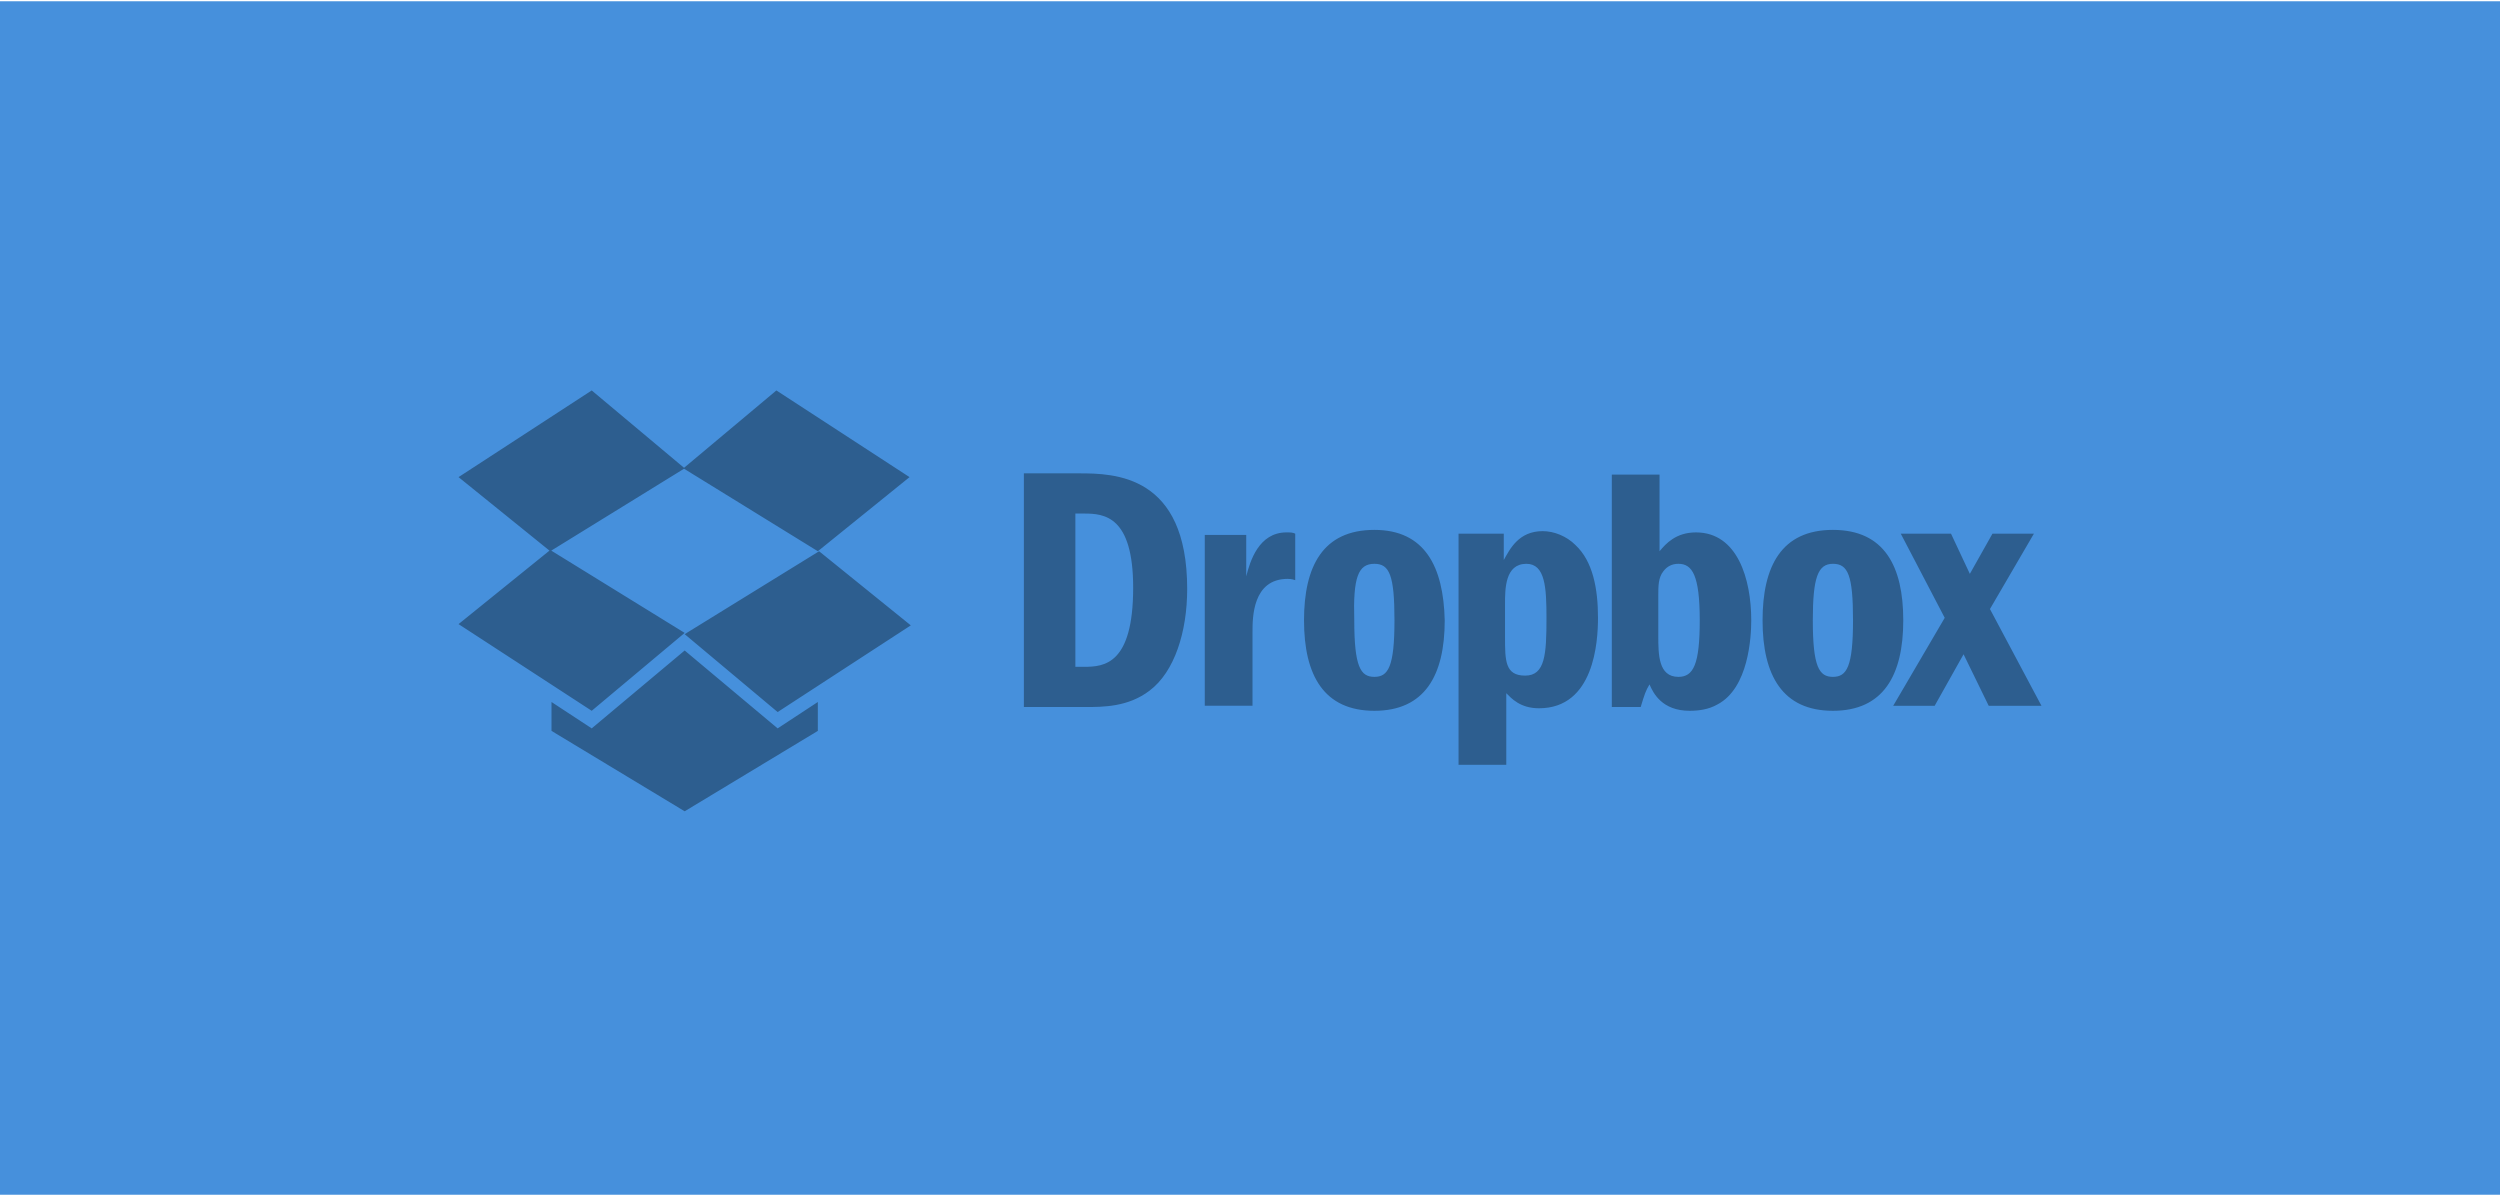 <?xml version="1.0" encoding="utf-8"?>
<!-- Generator: Adobe Illustrator 18.1.0, SVG Export Plug-In . SVG Version: 6.00 Build 0)  -->
<!DOCTYPE svg PUBLIC "-//W3C//DTD SVG 1.1//EN" "http://www.w3.org/Graphics/SVG/1.1/DTD/svg11.dtd">
<svg version="1.1" id="Layer_1" xmlns:sketch="http://www.bohemiancoding.com/sketch/ns"
	 xmlns="http://www.w3.org/2000/svg" xmlns:xlink="http://www.w3.org/1999/xlink" x="0px" y="0px" viewBox="-1034 3211.7 199 95.1"
	 enable-background="new -1034 3211.7 199 95.1" xml:space="preserve">
<title>Dropbox</title>
<desc>Created with Sketch.</desc>
<g id="Welcome" sketch:type="MSPage">
	<g id="Dropbox" sketch:type="MSLayerGroup">
		<rect id="Rectangle-84" x="-1034" y="3211.8" sketch:type="MSShapeGroup" fill="#4690DC" width="199" height="95">
		</rect>
		<g id="Fill-36" transform="translate(44, 33.079)" sketch:type="MSShapeGroup">
			<path fill="#2D5E8F" d="M-1030.9,3209.7l-10.6,6.9l7.3,5.9l10.7-6.6L-1030.9,3209.7z M-1041.5,3228.3l10.6,6.9l7.4-6.2l-10.7-6.6
				L-1041.5,3228.3z M-1023.5,3229.1l7.4,6.2l10.6-6.9l-7.3-5.9L-1023.5,3229.1z M-1005.6,3216.6l-10.6-6.9l-7.4,6.2l10.7,6.6
				L-1005.6,3216.6z M-1023.5,3230.4l-7.4,6.2l-3.2-2.1v2.3l10.6,6.4l10.6-6.4v-2.3l-3.2,2.1L-1023.5,3230.4z M-996.5,3234.9h4.9
				c1.4,0,3.4,0,5.1-1.3c2-1.5,3-4.7,3-8.1c0-9.1-5.8-9.2-8.6-9.2h-4.4V3234.9z M-992.4,3219.5h0.7c1.6,0,3.9,0.2,3.9,5.9
				c0,6.1-2.3,6.3-3.9,6.3h-0.7V3219.5z M-982.1,3221.1v13.7h3.8v-5.9c0-1.1,0-4.2,2.8-4.2c0.1,0,0.3,0,0.6,0.1v-3.7
				c-0.2-0.1-0.4-0.1-0.7-0.1c-2.2,0-2.9,2.3-3.2,3.5v-3.3H-982.1z M-968.6,3220.8c-4.1,0-5.6,2.9-5.6,7.2c0,4.4,1.6,7.2,5.6,7.2
				c4,0,5.6-2.8,5.6-7.2C-963.1,3223.7-964.6,3220.8-968.6,3220.8z M-968.6,3223.5c1.2,0,1.6,0.9,1.6,4.5c0,3.7-0.5,4.5-1.6,4.5
				c-1.1,0-1.6-0.8-1.6-4.5C-970.3,3224.6-969.9,3223.5-968.6,3223.5L-968.6,3223.5z M-961.9,3221.1v18.4h3.8v-5.7
				c0.4,0.4,1.1,1.2,2.6,1.2c4.4,0,4.7-5.3,4.7-7.2c0-2.3-0.4-4.5-1.8-5.8c-0.7-0.7-1.7-1.1-2.6-1.1c-1.9,0-2.6,1.4-3.1,2.3v-2.1
				H-961.9z M-958.2,3226.7c0-1.2,0-3.2,1.7-3.2c1.5,0,1.6,1.9,1.6,4.3c0,2.9-0.1,4.6-1.7,4.6c-1.6,0-1.6-1.2-1.6-3.1V3226.7z
				 M-949.7,3216.3v18.6h2.3c0.3-1,0.4-1.3,0.7-1.8c0.3,0.7,1,2.1,3.2,2.1c0.7,0,1.5-0.1,2.2-0.5c2.5-1.3,2.7-5.4,2.7-6.7
				c0-3.3-1.1-7-4.4-7c-1.6,0-2.4,0.9-2.9,1.5v-6.1H-949.7z M-946,3226c0-0.7,0-1.4,0.4-1.9c0.3-0.4,0.7-0.6,1.2-0.6
				c1.1,0,1.7,0.9,1.7,4.5c0,3.5-0.5,4.5-1.7,4.5c-1.6,0-1.6-1.8-1.6-3.3V3226z M-932.1,3220.8c-4.1,0-5.6,2.9-5.6,7.2
				c0,4.4,1.6,7.2,5.6,7.2c4,0,5.6-2.8,5.6-7.2C-926.5,3223.7-928,3220.8-932.1,3220.8z M-932.1,3223.5c1.2,0,1.6,0.9,1.6,4.5
				c0,3.7-0.5,4.5-1.6,4.5c-1.1,0-1.6-0.8-1.6-4.5C-933.7,3224.6-933.3,3223.5-932.1,3223.5L-932.1,3223.5z M-926.7,3221.1l3.5,6.7
				l-4.1,7h3.3l2.3-4.1l2,4.1h4.2l-4.1-7.7l3.5-6h-3.3l-1.8,3.2l-1.5-3.2H-926.7z"/>
		</g>
	</g>
</g>
</svg>
